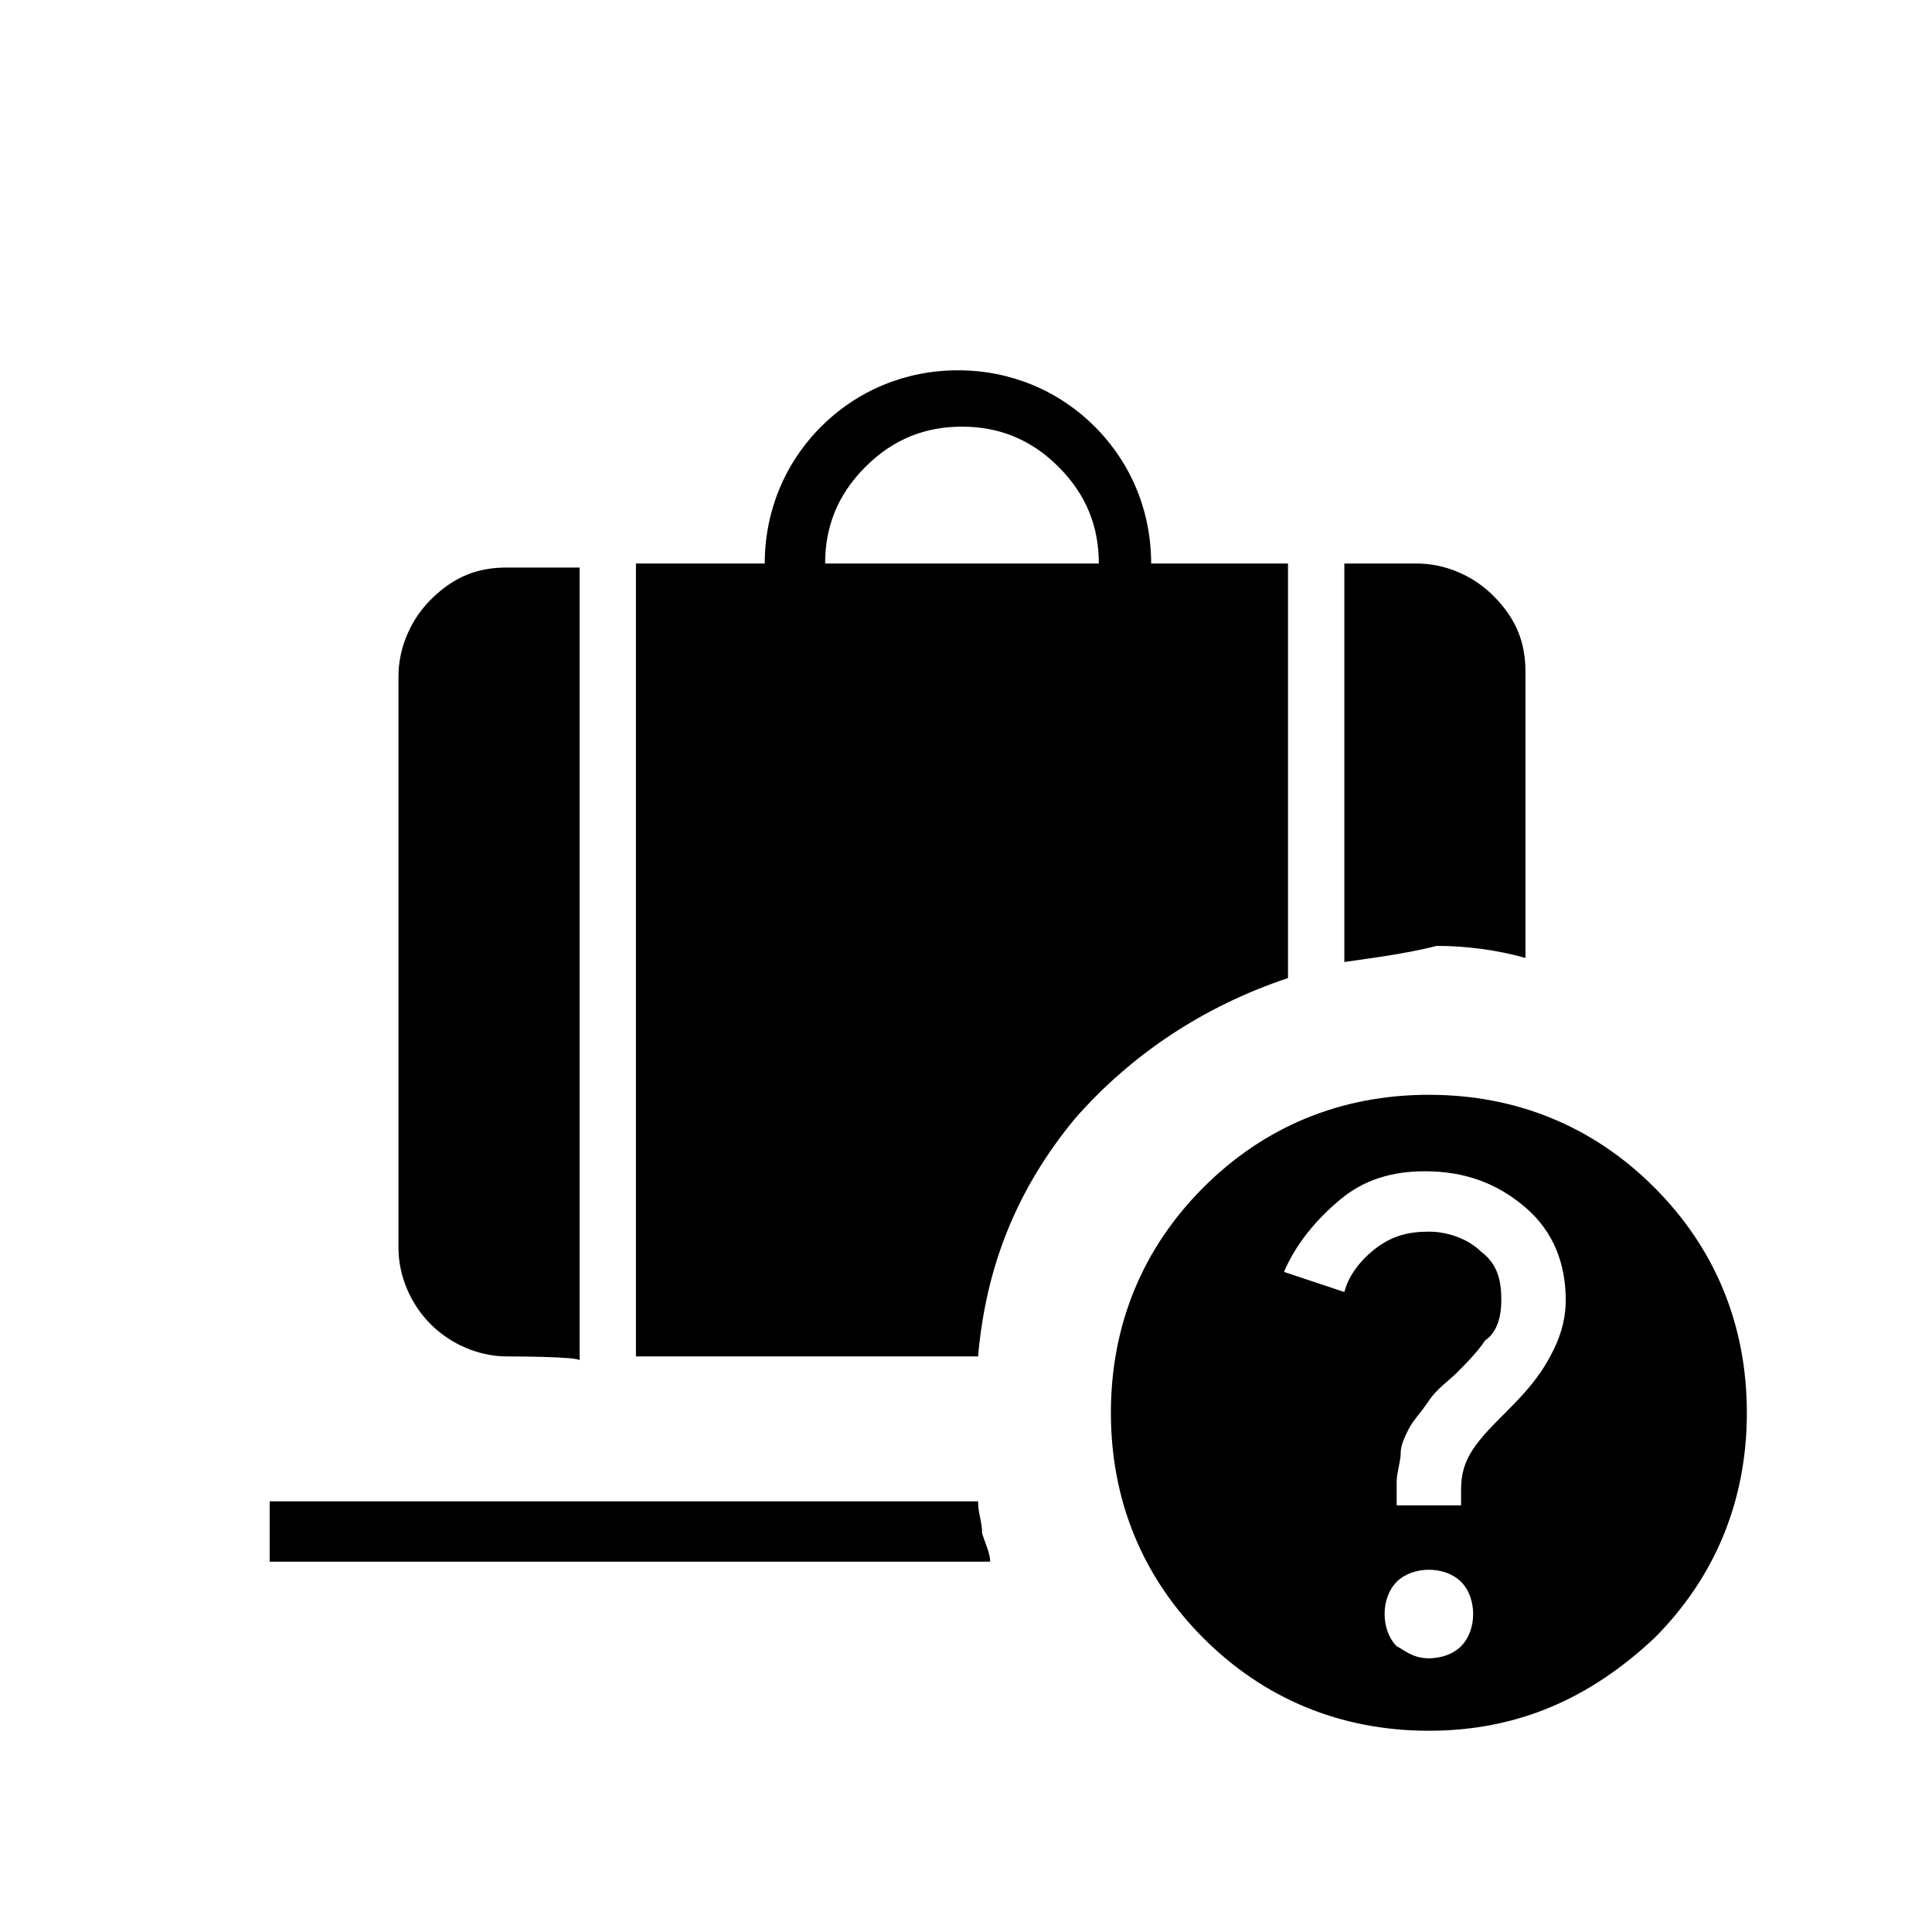 <?xml version="1.0" encoding="utf-8"?>
<!-- Generator: Adobe Illustrator 26.3.1, SVG Export Plug-In . SVG Version: 6.00 Build 0)  -->
<svg version="1.1" id="Слой_1" xmlns="http://www.w3.org/2000/svg" xmlns:xlink="http://www.w3.org/1999/xlink" x="0px" y="0px"
	 viewBox="0 0 48 48" style="enable-background:new 0 0 48 48;" xml:space="preserve">
<path d="M20.5,14h6.8c0-0.9-0.3-1.7-1-2.4s-1.5-1-2.4-1s-1.7,0.3-2.4,1C20.8,12.3,20.5,13.1,20.5,14z M33.4,23.9V14h1.8
	c0.7,0,1.4,0.3,1.9,0.8c0.6,0.6,0.8,1.2,0.8,1.9v7.1c-0.7-0.2-1.5-0.3-2.2-0.3C34.9,23.7,34.1,23.8,33.4,23.9z M12.6,33.7
	c-0.7,0-1.4-0.3-1.9-0.8S9.9,31.7,9.9,31V16.8c0-0.7,0.3-1.4,0.8-1.9c0.6-0.6,1.2-0.8,1.9-0.8h1.8v19.7
	C14.4,33.7,12.6,33.7,12.6,33.7z M15.8,33.7V14H19c0-1.3,0.5-2.5,1.4-3.4s2.1-1.4,3.4-1.4s2.5,0.5,3.4,1.4s1.4,2.1,1.4,3.4H32v10.3
	c-2.1,0.7-3.9,1.9-5.3,3.5c-1.4,1.7-2.2,3.6-2.4,5.9C24.2,33.7,15.8,33.7,15.8,33.7z M34.7,37.4h1.6V37c0-0.4,0.1-0.7,0.3-1
	s0.5-0.6,0.7-0.8c0.4-0.4,0.8-0.8,1.1-1.3s0.5-1,0.5-1.6c0-0.9-0.3-1.7-1-2.3c-0.7-0.6-1.5-0.9-2.5-0.9c-0.8,0-1.5,0.2-2.1,0.7
	s-1.1,1.1-1.4,1.8l1.5,0.5c0.1-0.4,0.4-0.8,0.8-1.1c0.4-0.3,0.8-0.4,1.3-0.4s1,0.2,1.3,0.5c0.4,0.3,0.5,0.7,0.5,1.2
	c0,0.4-0.1,0.8-0.4,1c-0.2,0.3-0.5,0.6-0.7,0.8s-0.5,0.4-0.7,0.7s-0.4,0.5-0.5,0.7s-0.2,0.4-0.2,0.6c0,0.2-0.1,0.5-0.1,0.7
	C34.7,36.9,34.7,37.4,34.7,37.4z M35.5,41.2c0.3,0,0.6-0.1,0.8-0.3s0.3-0.5,0.3-0.8s-0.1-0.6-0.3-0.8S35.8,39,35.5,39
	s-0.6,0.1-0.8,0.3s-0.3,0.5-0.3,0.8s0.1,0.6,0.3,0.8C34.9,41,35.1,41.2,35.5,41.2z M35.5,43c-2.2,0-4.1-0.8-5.6-2.3
	s-2.3-3.4-2.3-5.6s0.8-4.1,2.3-5.6s3.4-2.3,5.6-2.3s4.1,0.8,5.6,2.3s2.3,3.4,2.3,5.6s-0.8,4.1-2.3,5.6C39.5,42.2,37.7,43,35.5,43z
	 M6.7,38.8v-1.5h17.6c0,0.3,0.1,0.5,0.1,0.8c0.1,0.3,0.2,0.5,0.2,0.7H6.7z"/>
</svg>
